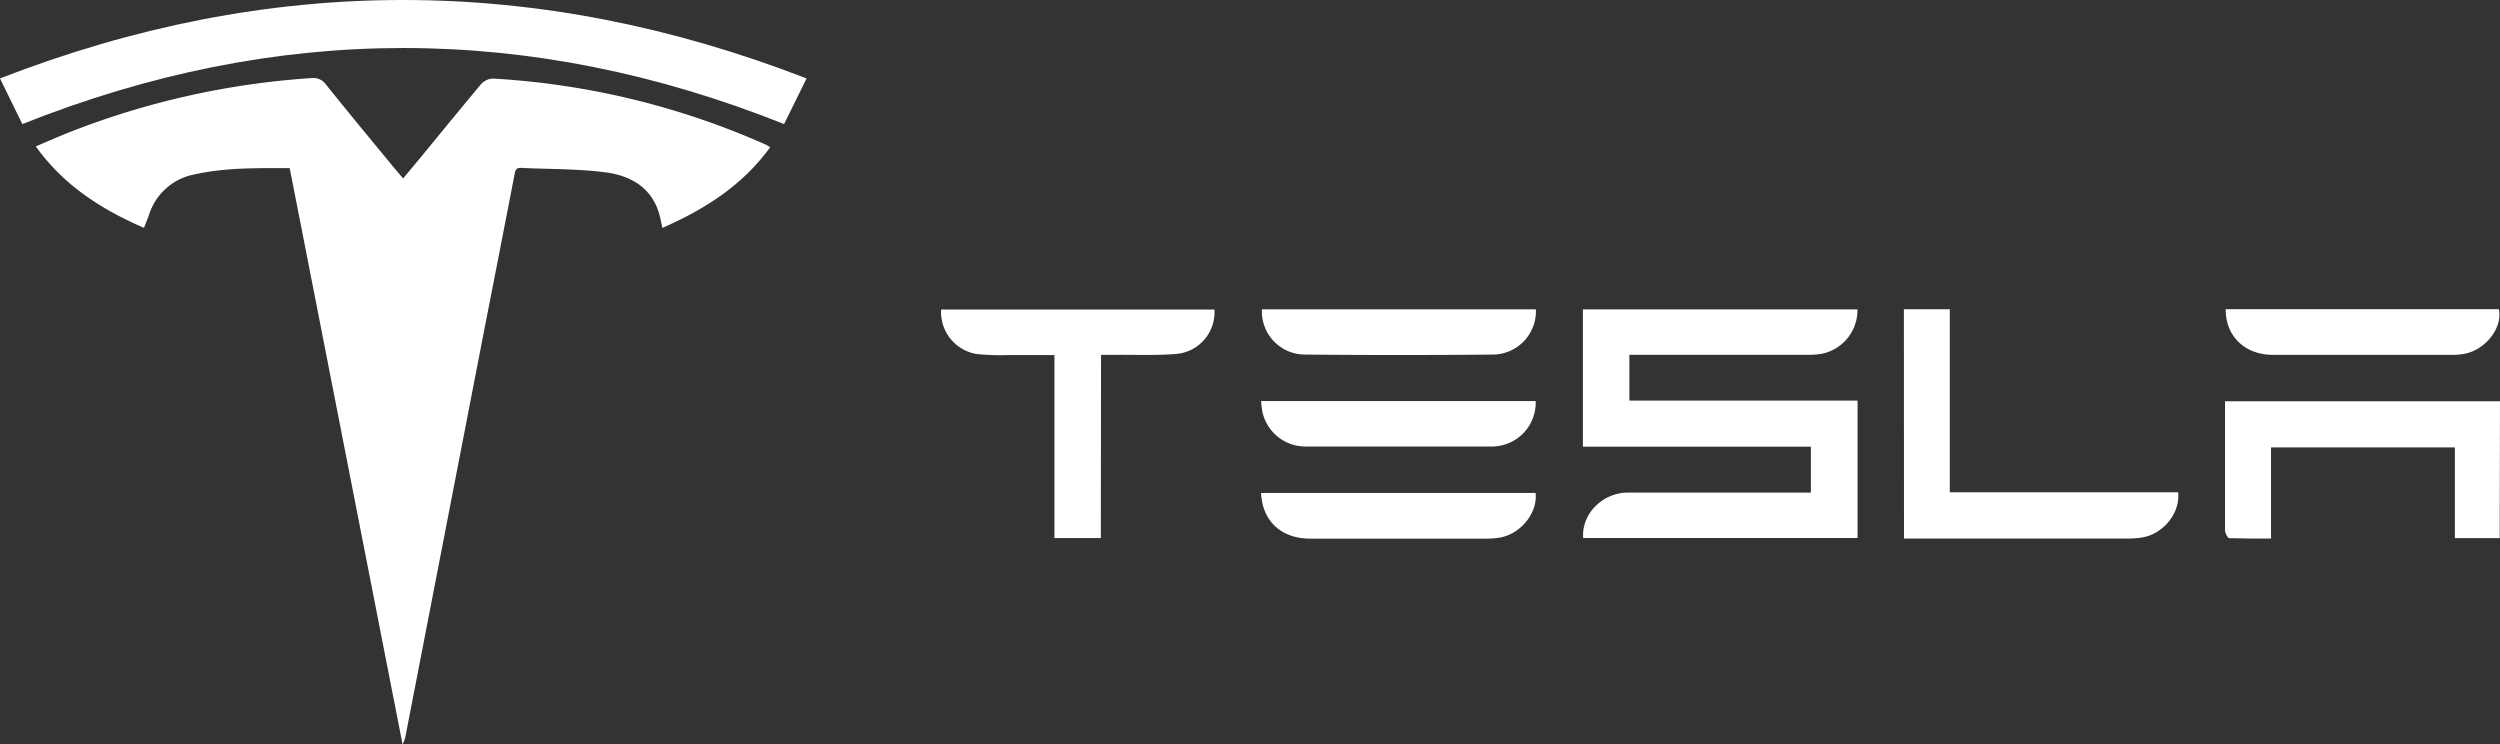 <svg id="Layer_1" data-name="Layer 1" xmlns="http://www.w3.org/2000/svg" viewBox="0 0 478.14 142.39"><rect x="0" y="0" width="478.14" height="142.39" fill="#333333" stroke="none"/><defs><style>.cls-1{fill:#fff;}</style></defs><title>teslasvg</title><g id="Layer_2" data-name="Layer 2"><g id="Layer_1-2" data-name="Layer 1-2"><path class="cls-1" d="M77,142.39,55.41,32.16c-6.21,0-12.29-.14-18.28,1.21A11.31,11.31,0,0,0,28.53,41c-.28.8-.6,1.59-1,2.58C19.43,40.05,12.22,35.5,6.85,28c2.36-1,4.49-1.95,6.65-2.8a154,154,0,0,1,46-10.26,3,3,0,0,1,2.9,1.3c4.28,5.33,8.64,10.6,13,15.89l1.7,2c1.53-1.84,3-3.58,4.43-5.34,3.5-4.26,7-8.55,10.53-12.76a3.21,3.21,0,0,1,2.25-1,149.29,149.29,0,0,1,52.24,12.67c.19.09.37.23.75.46C142,35.46,134.85,40,126.68,43.59l-.31-1.49c-1.16-5.87-5.37-8.49-10.71-9.16s-10.63-.57-16-.83c-1.08-.06-1.13.64-1.28,1.41q-2.86,14.77-5.76,29.56L77.49,141.13A11.32,11.32,0,0,1,77,142.39Z"/><path class="cls-1" d="M302.74,59.17h52.51a8.51,8.51,0,0,1-6.95,8.51,15.71,15.71,0,0,1-2.74.18H311.63v8.76h43.64V102.9H302.79c-.34-4.58,3.66-8.67,8.55-8.69h35V85.43H302.74Z"/><path class="cls-1" d="M154.26,15c-1.53,3.11-2.94,6-4.3,8.73-48.64-19.4-97-19.39-145.69,0L0,15C51.47-5,102.66-5,154.26,15Z"/><path class="cls-1" d="M364.13,59.15h8.78v35h43.68c.42,4.09-3,8.14-7.12,8.68a18.53,18.53,0,0,1-2.58.17H364.15Z"/><path class="cls-1" d="M478.08,102.92h-8.57V85.57H434.35V103c-2.78,0-5.41,0-8-.07-.3,0-.79-1-.8-1.5V76.74h52.59Z"/><path class="cls-1" d="M210.54,102.91h-8.87v-35h-9.1a43.8,43.8,0,0,1-5.84-.21A8.13,8.13,0,0,1,180,59.2h52.27A8,8,0,0,1,225,67.69c-3.94.32-7.92.14-11.88.18h-2.54Z"/><path class="cls-1" d="M241.35,59.16h52.4a8.3,8.3,0,0,1-7.93,8.65h-.28q-18,.18-36,0a8.25,8.25,0,0,1-8.2-8.3C241.34,59.4,241.34,59.28,241.35,59.16Z"/><path class="cls-1" d="M425.68,59.14h52.24c.75,3.52-2.48,7.73-6.54,8.52a12.9,12.9,0,0,1-2.4.21h-34.3C429.37,67.86,425.64,64.31,425.68,59.14Z"/><path class="cls-1" d="M241.17,94.28h52.52c.43,3.93-3,8-7.06,8.57a17.61,17.61,0,0,1-2.4.17H250.66c-4.79,0-8.1-2.4-9.17-6.53A20.64,20.64,0,0,1,241.17,94.28Z"/><path class="cls-1" d="M241.19,76.71h52.52a8.39,8.39,0,0,1-6.93,8.56,9,9,0,0,1-1.37.13H249.77a8.44,8.44,0,0,1-8.33-6.65A19.93,19.93,0,0,1,241.19,76.71Z"/></g></g></svg>